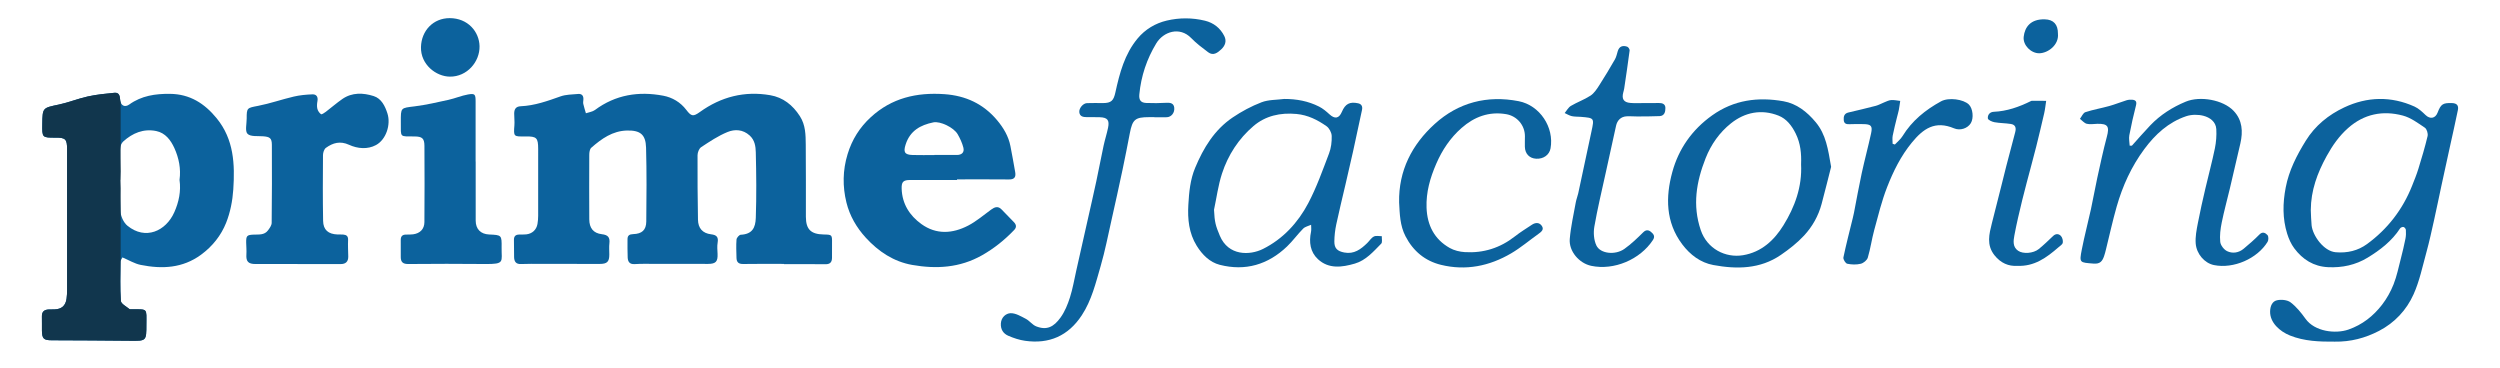 <?xml version="1.0" encoding="utf-8"?>
<!-- Generator: Adobe Illustrator 16.0.0, SVG Export Plug-In . SVG Version: 6.00 Build 0)  -->
<!DOCTYPE svg PUBLIC "-//W3C//DTD SVG 1.1//EN" "http://www.w3.org/Graphics/SVG/1.1/DTD/svg11.dtd">
<svg version="1.1" xmlns="http://www.w3.org/2000/svg" xmlns:xlink="http://www.w3.org/1999/xlink" x="0px" y="0px" width="556px"
	 height="81.89px" viewBox="0 0 556 81.89" enable-background="new 0 0 556 81.89" xml:space="preserve">
<g id="Logo_Colorida">
	<g>
		<path fill="#0C629D" d="M457.688,7.513c0.24,2.48-2.207,4.294-4.133,4.333c-1.844,0.038-3.697-1.797-3.486-3.667
			c0.24-2.15,1.527-3.958,4.688-3.88C456.699,4.347,457.707,5.422,457.688,7.513z"/>
		<g>
			<path fill="#0C629D" d="M174.361,58.693c-3.027,0-6.057-0.035-9.083,0.02c-1.034,0.02-1.46-0.42-1.481-1.366
				c-0.031-1.359-0.104-2.726,0.003-4.076c0.03-0.394,0.601-1.048,0.947-1.064c2.562-0.124,3.268-1.559,3.343-3.75
				c0.166-4.864,0.117-9.741-0.003-14.609c-0.032-1.288-0.216-2.673-1.358-3.711c-1.516-1.377-3.319-1.431-4.928-0.775
				c-2.07,0.844-3.978,2.126-5.86,3.366c-0.469,0.309-0.803,1.174-0.807,1.787c-0.025,4.781,0.019,9.563,0.096,14.345
				c0.031,1.896,1.031,3.03,2.914,3.25c1.237,0.145,1.671,0.614,1.457,1.863c-0.139,0.809-0.046,1.663-0.013,2.495
				c0.068,1.696-0.378,2.218-2.101,2.225c-3.949,0.016-7.898-0.009-11.848-0.009c-1.492,0-2.988-0.046-4.475,0.054
				c-1.139,0.076-1.524-0.532-1.568-1.461c-0.065-1.356-0.032-2.717-0.037-4.075c-0.002-0.838,0.436-1.105,1.252-1.132
				c1.945-0.062,2.9-0.89,2.922-2.8c0.059-5.479,0.102-10.96-0.048-16.436c-0.08-2.935-1.313-3.867-4.218-3.804
				c-3.232,0.07-5.674,1.826-7.963,3.827c-0.35,0.304-0.447,1.036-0.45,1.571c-0.028,4.783-0.021,9.566,0.001,14.349
				c0.008,1.936,0.902,3.097,2.803,3.313c1.36,0.155,1.826,0.704,1.674,2.019c-0.096,0.823-0.021,1.666-0.021,2.5
				c0.002,1.607-0.484,2.09-2.139,2.089c-4.345-0.001-8.688-0.013-13.033-0.015c-1.491,0-2.985-0.027-4.476,0.038
				c-1.117,0.049-1.498-0.557-1.527-1.512c-0.037-1.269,0.007-2.539-0.035-3.808c-0.027-0.84,0.344-1.222,1.156-1.236
				c0.525-0.01,1.056,0.013,1.578-0.042c1.322-0.139,2.268-1.003,2.5-2.31c0.107-0.602,0.151-1.221,0.153-1.832
				c0.011-4.958,0.013-9.917,0.002-14.876c-0.005-2.465-0.338-2.792-2.831-2.763c-2.608,0.032-2.66,0.092-2.455-2.464
				c0.07-0.87-0.052-1.752-0.047-2.629c0.004-0.95,0.355-1.573,1.451-1.621c3.098-0.135,5.967-1.168,8.855-2.194
				c1.207-0.429,2.58-0.415,3.883-0.537c0.898-0.083,1.273,0.425,1.195,1.303c-0.027,0.306-0.082,0.628-0.016,0.918
				c0.158,0.697,0.382,1.38,0.58,2.069c0.677-0.235,1.464-0.322,2.014-0.73c4.583-3.404,9.727-4.208,15.184-3.175
				c2.01,0.38,3.821,1.434,5.124,3.147c1.118,1.47,1.538,1.547,3.033,0.472c4.703-3.382,9.932-4.714,15.633-3.731
				c2.851,0.492,5,2.175,6.602,4.666c1.279,1.99,1.28,4.152,1.305,6.32c0.061,5.353,0.013,10.707,0.029,16.061
				c0.01,2.789,1.111,3.87,3.928,3.929c1.906,0.04,1.907,0.047,1.887,1.929c-0.011,1.098,0.014,2.194-0.005,3.291
				c-0.017,0.94-0.429,1.413-1.464,1.397c-3.071-0.045-6.144-0.017-9.215-0.017C174.361,58.728,174.361,58.711,174.361,58.693z"/>
			<path fill="#0C629D" d="M27.222,57.246c-0.202,0.426-0.408,0.658-0.409,0.892c-0.023,2.935-0.129,5.876,0.072,8.796
				c0.045,0.639,1.199,1.216,1.877,1.781c0.137,0.114,0.426,0.056,0.645,0.059c3.504,0.037,3.16-0.266,3.154,3.377
				c-0.005,3.715-0.008,3.679-3.681,3.637c-5.792-0.067-11.585-0.088-17.378-0.112c-1.777-0.008-2.149-0.344-2.176-2.144
				c-0.015-1.053,0.02-2.107-0.008-3.16c-0.028-1.068,0.541-1.507,1.526-1.544c0.438-0.017,0.878,0,1.317-0.018
				c1.555-0.063,2.423-0.825,2.641-2.375c0.091-0.648,0.117-1.312,0.117-1.968c0.005-10.446,0.002-20.893-0.002-31.338
				c-0.001-2.167-0.365-2.528-2.509-2.518c-3.052,0.014-3.052,0.014-3.005-3.035c0.055-3.639,0.07-3.56,3.686-4.323
				c2.176-0.459,4.266-1.325,6.439-1.801c1.95-0.428,3.957-0.628,5.948-0.818c0.966-0.092,1.19,0.657,1.238,1.498
				c0.075,1.306,0.998,1.849,2.025,1.112c2.734-1.962,5.819-2.407,9.07-2.371c4.413,0.048,7.681,2.124,10.396,5.458
				c3.827,4.7,4.046,10.226,3.675,15.824c-0.166,2.495-0.666,5.075-1.59,7.388c-1.128,2.827-3.037,5.242-5.579,7.107
				c-4.114,3.018-8.688,3.21-13.415,2.267C29.928,58.643,28.661,57.852,27.222,57.246z M39.926,40.015
				c0.338-2.474-0.133-4.835-1.133-7.055c-0.807-1.788-2.02-3.403-4.051-3.817c-2.811-0.574-5.269,0.446-7.342,2.332
				c-0.398,0.361-0.678,1.062-0.684,1.61c-0.047,4.606-0.119,9.217,0.061,13.818c0.044,1.137,0.694,2.589,1.559,3.295
				c4.002,3.276,8.563,1.219,10.44-3.017C39.779,44.919,40.284,42.513,39.926,40.015z"/>
			<path fill="#0C629D" d="M212.84,40.028c-3.466,0-6.932-0.008-10.397,0.003c-1.56,0.005-1.967,0.401-1.914,1.959
				c0.113,3.354,1.761,5.942,4.381,7.836c3.326,2.402,6.941,2.143,10.405,0.349c1.831-0.948,3.435-2.34,5.119-3.562
				c0.792-0.574,1.53-0.85,2.321-0.026c0.91,0.947,1.836,1.88,2.746,2.827c0.529,0.551,0.63,1.129,0.058,1.727
				c-2.12,2.217-4.452,4.1-7.159,5.633c-4.943,2.798-10.177,3.086-15.521,2.147c-4.109-0.721-7.504-2.969-10.326-6.054
				c-2.071-2.264-3.582-4.884-4.306-7.827c-0.878-3.567-0.84-7.162,0.259-10.761c0.988-3.24,2.682-5.934,5.152-8.207
				c4.657-4.288,10.208-5.555,16.37-5.13c4.755,0.329,8.679,2.162,11.733,5.8c1.41,1.681,2.527,3.551,2.958,5.746
				c0.378,1.926,0.723,3.858,1.061,5.792c0.185,1.055-0.134,1.645-1.364,1.631c-3.857-0.043-7.717-0.016-11.575-0.016
				C212.84,39.94,212.84,39.984,212.84,40.028z M207.818,34.482c0-0.006,0-0.012,0-0.018c1.663,0,3.326,0,4.989,0
				c1.117,0,1.716-0.597,1.442-1.653c-0.266-1.027-0.729-2.03-1.261-2.954c-0.873-1.517-3.892-2.953-5.403-2.644
				c-2.889,0.59-5.195,1.868-6.174,4.931c-0.531,1.664-0.252,2.272,1.549,2.327C204.579,34.521,206.199,34.482,207.818,34.482z"/>
			<path fill="#0C629D" d="M519.244,75.981c-3.379,0.029-6.768-0.085-9.951-1.364c-2.275-0.914-4.469-2.867-4.422-5.345
				c0.021-1.19,0.471-2.257,1.531-2.492c0.951-0.211,2.293-0.088,3.023,0.466c1.291,0.978,2.363,2.312,3.318,3.646
				c2.051,2.869,6.674,3.406,9.553,2.403c3.1-1.081,5.525-3.005,7.473-5.521c1.055-1.362,1.924-2.935,2.561-4.538
				c0.721-1.817,1.109-3.77,1.604-5.673c0.383-1.479,0.736-2.969,1.037-4.467c0.129-0.637,0.137-1.311,0.096-1.96
				c-0.014-0.24-0.291-0.593-0.514-0.653c-0.219-0.06-0.639,0.107-0.77,0.307c-1.834,2.818-4.43,4.816-7.232,6.52
				c-2.668,1.623-5.645,2.264-8.791,2.111c-3.211-0.155-5.65-1.704-7.506-4.185c-0.715-0.953-1.23-2.117-1.588-3.263
				c-1.053-3.377-0.994-6.789-0.326-10.268c0.732-3.819,2.451-7.147,4.457-10.395c2.088-3.38,5.086-5.789,8.57-7.425
				c5.098-2.395,10.402-2.539,15.617-0.185c0.922,0.417,1.721,1.176,2.467,1.892c0.994,0.954,2.164,0.767,2.664-0.528
				c0.75-1.945,1.199-2.188,3.174-2.142c1.145,0.027,1.545,0.564,1.342,1.565c-0.539,2.655-1.146,5.297-1.725,7.944
				c-0.643,2.947-1.291,5.892-1.928,8.84c-0.553,2.563-1.07,5.134-1.643,7.692c-0.535,2.388-1.053,4.781-1.699,7.139
				c-0.865,3.147-1.533,6.404-2.859,9.356c-1.57,3.494-4.18,6.311-7.674,8.129C526.021,75.19,522.748,76.045,519.244,75.981z
				 M513.92,46.715c0.057,1.138,0.062,2.281,0.182,3.412c0.24,2.269,2.678,5.738,5.346,5.971c2.586,0.225,4.947-0.34,6.965-1.809
				c4.572-3.334,7.932-7.678,10.031-12.958c0.496-1.252,1.01-2.503,1.406-3.789c0.74-2.406,1.467-4.821,2.045-7.27
				c0.133-0.563-0.162-1.568-0.602-1.866c-1.543-1.043-3.137-2.234-4.889-2.702c-4.471-1.194-8.645-0.37-12.205,2.791
				c-1.979,1.756-3.447,3.854-4.732,6.183C515.379,38.457,513.943,42.353,513.92,46.715z"/>
			<path fill="#0C629D" d="M66.175,58.717c-3.115,0-6.229-0.003-9.345,0.001c-1.624,0.003-2.132-0.562-2.031-2.129
				c0.057-0.869-0.033-1.748-0.049-2.623c-0.024-1.527,0.156-1.732,1.708-1.789c1.137-0.041,2.347,0.124,3.139-0.938
				c0.369-0.495,0.817-1.105,0.823-1.669c0.067-5.791,0.074-11.583,0.043-17.374c-0.008-1.471-0.447-1.77-1.944-1.884
				c-1.199-0.092-2.795,0.122-3.466-0.549c-0.599-0.597-0.186-2.222-0.189-3.394c-0.01-2.428,0.113-2.356,2.532-2.826
				c2.682-0.521,5.284-1.441,7.948-2.065c1.344-0.314,2.746-0.441,4.127-0.494c0.895-0.034,1.305,0.542,1.131,1.502
				c-0.102,0.553-0.152,1.161-0.023,1.696c0.109,0.457,0.436,0.946,0.812,1.213c0.154,0.11,0.732-0.27,1.053-0.513
				c1.248-0.944,2.425-1.989,3.713-2.875c2.17-1.491,4.623-1.375,6.947-0.639c1.719,0.543,2.539,2.229,3.062,3.869
				c0.791,2.479-0.29,5.804-2.545,7.024c-1.871,1.012-4.096,0.814-5.994-0.058c-1.979-0.908-3.594-0.437-5.146,0.681
				c-0.406,0.292-0.646,1.066-0.65,1.621c-0.039,4.869-0.061,9.74,0.027,14.608c0.037,2.028,1.146,2.953,3.2,3.036
				c0.438,0.018,0.88-0.02,1.315,0.023c0.705,0.068,1.078,0.383,1.039,1.198c-0.057,1.223,0.018,2.451,0.039,3.678
				c0.02,1.118-0.555,1.685-1.669,1.682c-3.202-0.007-6.405-0.002-9.607-0.002C66.175,58.726,66.175,58.721,66.175,58.717z"/>
			<path fill="#0C629D" d="M285.61,22.008c2.733-0.011,5.336,0.475,7.758,1.701c0.84,0.425,1.597,1.063,2.296,1.708
				c1.202,1.108,2.129,0.955,2.772-0.553c0.752-1.765,1.732-2.288,3.586-1.897c0.818,0.173,1.045,0.739,0.887,1.483
				c-0.652,3.077-1.309,6.154-1.988,9.225c-0.549,2.478-1.129,4.949-1.703,7.421c-0.682,2.941-1.411,5.871-2.036,8.824
				c-0.261,1.234-0.409,2.514-0.423,3.775c-0.017,1.538,0.665,2.166,2.199,2.464c2.176,0.423,3.689-0.715,5.107-2.099
				c0.5-0.487,0.895-1.155,1.482-1.456c0.475-0.245,1.17-0.064,1.766-0.072c-0.029,0.563,0.168,1.354-0.129,1.654
				c-1.738,1.758-3.412,3.726-5.875,4.44c-2.82,0.82-5.794,1.25-8.204-0.988c-1.722-1.6-2.017-3.788-1.537-6.078
				c0.105-0.502,0.021-1.043,0.023-1.566c-0.599,0.275-1.335,0.415-1.77,0.854c-1.255,1.263-2.301,2.738-3.585,3.967
				c-4.232,4.05-9.277,5.539-14.966,4.081c-2.229-0.572-3.898-2.256-5.129-4.242c-1.737-2.805-2.037-5.926-1.854-9.115
				c0.161-2.797,0.41-5.572,1.516-8.223c1.851-4.433,4.285-8.439,8.319-11.176c2.001-1.357,4.19-2.529,6.444-3.394
				C282.115,22.152,283.919,22.23,285.61,22.008z M269.997,46.651c0.132,2.756,0.351,3.535,1.294,5.779
				c1.9,4.519,6.67,4.396,9.596,2.936c4.445-2.219,7.779-5.834,10.067-10.175c1.859-3.527,3.204-7.336,4.63-11.076
				c0.459-1.203,0.626-2.589,0.586-3.881c-0.023-0.75-0.541-1.742-1.154-2.17c-1.997-1.396-4.126-2.482-6.683-2.72
				c-3.586-0.334-6.88,0.403-9.559,2.687c-3.3,2.814-5.659,6.45-7.005,10.58C270.923,41.208,270.57,43.966,269.997,46.651z"/>
			<path fill="#0C629D" d="M105.79,35.919c0,4.387-0.01,8.772,0.004,13.159c0.007,1.881,1.11,2.989,2.988,3.072
				c2.789,0.123,2.812,0.123,2.776,2.916c-0.04,3.152,0.792,3.701-3.683,3.649c-5.701-0.065-11.403-0.042-17.104,0.001
				c-1.135,0.009-1.636-0.423-1.641-1.51c-0.004-1.271,0.016-2.544-0.004-3.815c-0.014-0.822,0.354-1.22,1.176-1.222
				c0.526-0.002,1.059,0.012,1.576-0.058c1.542-0.205,2.5-1.168,2.511-2.711c0.038-5.658,0.046-11.316,0.005-16.974
				c-0.012-1.659-0.515-2.063-2.186-2.079c-3.391-0.033-3.052,0.339-3.062-3.138c-0.01-3.375-0.07-3.158,3.145-3.568
				c2.502-0.319,4.977-0.89,7.443-1.435c1.469-0.324,2.879-0.934,4.355-1.197c1.52-0.271,1.684-0.033,1.686,1.487
				c0.004,4.474,0.001,8.948,0.001,13.421C105.782,35.919,105.786,35.919,105.79,35.919z"/>
			<path fill="#0C629D" d="M474.141,32.391c1.363-1.512,2.688-3.06,4.096-4.528c2.23-2.325,4.896-4.021,7.869-5.253
				c3.195-1.327,8.307-0.418,10.646,2.04c1.969,2.066,2.107,4.61,1.506,7.248c-0.758,3.33-1.539,6.654-2.326,9.977
				c-0.604,2.545-1.305,5.069-1.822,7.631c-0.283,1.404-0.477,2.888-0.33,4.296c0.078,0.749,0.82,1.713,1.52,2.052
				c1.221,0.592,2.6,0.38,3.701-0.545c1.201-1.008,2.398-2.035,3.494-3.155c0.734-0.75,1.371-0.319,1.789,0.127
				c0.262,0.28,0.26,1.122,0.027,1.501c-2.281,3.738-7.564,6.057-11.924,5.172c-2.105-0.427-3.875-2.48-4.062-4.782
				c-0.121-1.491,0.191-3.043,0.475-4.537c0.488-2.578,1.08-5.139,1.672-7.696c0.691-2.978,1.496-5.931,2.113-8.923
				c0.287-1.4,0.402-2.876,0.32-4.302c-0.096-1.662-1.453-2.589-2.828-2.954c-1.211-0.321-2.697-0.312-3.881,0.089
				c-3.93,1.33-6.873,4.03-9.314,7.327c-2.865,3.869-4.822,8.178-6.135,12.774c-0.898,3.144-1.592,6.346-2.381,9.52
				c-0.127,0.511-0.254,1.023-0.428,1.519c-0.387,1.101-0.871,1.756-2.354,1.635c-3.086-0.252-3.176-0.126-2.586-3.153
				c0.584-2.997,1.375-5.953,2.025-8.938c0.504-2.305,0.898-4.633,1.404-6.937c0.674-3.072,1.328-6.152,2.139-9.19
				c0.609-2.288,0.238-2.911-2.113-2.87c-0.787,0.014-1.611,0.18-2.348-0.003c-0.566-0.141-1.021-0.721-1.527-1.105
				c0.398-0.512,0.701-1.313,1.213-1.482c1.732-0.572,3.551-0.876,5.312-1.367c1.291-0.36,2.539-0.875,3.822-1.273
				c0.408-0.127,0.871-0.164,1.299-0.126c0.734,0.065,1.041,0.393,0.826,1.239c-0.562,2.204-1.068,4.425-1.49,6.66
				c-0.139,0.74,0.043,1.54,0.078,2.312C473.807,32.389,473.975,32.39,474.141,32.391z"/>
			<path fill="#0C629D" d="M256.739,26.054c-0.396,0-0.79,0-1.185,0c-3.097,0.006-3.688,0.508-4.279,3.558
				c-0.523,2.704-1.043,5.408-1.615,8.102c-0.788,3.72-1.607,7.434-2.443,11.144c-0.778,3.451-1.451,6.935-2.436,10.328
				c-1.09,3.754-1.998,7.604-4.202,10.949c-3.009,4.568-7.241,6.418-12.601,5.659c-1.275-0.181-2.548-0.604-3.734-1.118
				c-1.107-0.479-1.729-1.403-1.652-2.736c0.08-1.416,1.165-2.248,2.145-2.284c1.123-0.041,2.325,0.687,3.404,1.25
				c0.835,0.436,1.452,1.337,2.308,1.675c2.392,0.943,3.921,0.1,5.405-1.946c0.951-1.313,1.598-2.913,2.098-4.475
				c0.624-1.95,0.961-3.993,1.414-5.998c0.819-3.619,1.633-7.24,2.445-10.861c0.671-2.983,1.358-5.962,2-8.95
				c0.568-2.653,1.064-5.321,1.633-7.974c0.285-1.326,0.713-2.623,0.986-3.951c0.353-1.712-0.119-2.292-1.831-2.355
				c-0.964-0.037-1.931-0.006-2.896-0.019c-0.781-0.01-1.551-0.115-1.665-1.089c-0.101-0.872,0.825-1.989,1.69-2.026
				c1.182-0.051,2.369-0.012,3.553-0.013c1.889-0.001,2.385-0.554,2.787-2.389c0.937-4.275,2.045-8.512,4.936-11.981
				c1.705-2.045,3.953-3.381,6.486-3.978c2.789-0.656,5.676-0.66,8.49,0.028c1.914,0.468,3.396,1.615,4.299,3.399
				c0.578,1.145,0.189,2.168-0.675,2.972c-0.812,0.755-1.765,1.503-2.908,0.645c-1.309-0.983-2.636-1.979-3.769-3.15
				c-2.57-2.652-6.195-1.422-7.77,1.17c-2.119,3.49-3.379,7.277-3.77,11.349c-0.119,1.243,0.31,1.865,1.545,1.911
				c1.488,0.056,2.985,0.052,4.473-0.037c0.912-0.055,1.641,0.104,1.749,1.091c0.124,1.144-0.661,2.08-1.652,2.117
				c-0.921,0.034-1.843,0.007-2.765,0.007C256.738,26.07,256.739,26.062,256.739,26.054z"/>
			<path fill="#0C629D" d="M407.24,37.104c-0.604,2.369-1.33,5.321-2.115,8.257c-0.711,2.66-2.059,5.043-3.898,7.026
				c-1.514,1.631-3.318,3.043-5.162,4.308c-4.604,3.16-9.797,3.212-15.01,2.249c-2.863-0.528-5.178-2.279-6.936-4.622
				c-3.699-4.927-3.701-10.538-2.199-16.048c1.398-5.13,4.367-9.409,8.859-12.611c4.873-3.475,10.232-4.133,15.844-3.148
				c2.918,0.512,5.254,2.327,7.207,4.678C406.094,29.919,406.559,33.152,407.24,37.104z M400.561,36.551
				c0.092-2.33-0.098-4.621-1.197-6.849c-0.881-1.788-2.062-3.29-3.811-3.982c-3.797-1.505-7.492-0.761-10.605,1.726
				c-2.531,2.021-4.406,4.67-5.625,7.761c-2.061,5.227-2.953,10.443-1.074,15.974c1.406,4.142,5.475,6.224,9.387,5.581
				c4.137-0.68,6.961-3.361,8.992-6.638C399.148,46.06,400.814,41.564,400.561,36.551z"/>
			<path fill="#0C629D" d="M311.164,45.034c-0.141-7.09,2.859-12.877,7.92-17.47c5.248-4.764,11.648-6.424,18.658-5.063
				c4.727,0.918,7.939,5.82,7.1,10.488c-0.262,1.455-1.568,2.398-3.197,2.309c-1.498-0.082-2.471-1.09-2.516-2.647
				c-0.023-0.789,0.016-1.579,0.014-2.369c-0.01-2.432-1.758-4.487-4.178-4.894c-3.82-0.644-7.094,0.589-9.918,3.075
				c-2.494,2.195-4.297,4.882-5.629,7.959c-1.361,3.144-2.279,6.329-2.154,9.766c0.141,3.889,1.713,7.021,5.162,8.963
				c0.986,0.556,2.221,0.85,3.361,0.919c4.127,0.253,7.842-0.924,11.121-3.495c1.197-0.939,2.504-1.741,3.773-2.585
				c0.795-0.529,1.66-0.57,2.217,0.245c0.562,0.822-0.121,1.334-0.756,1.788c-2.018,1.44-3.926,3.064-6.053,4.315
				c-4.844,2.848-10.109,3.915-15.619,2.562c-3.518-0.863-6.17-3.027-7.889-6.355C311.34,50.138,311.305,47.594,311.164,45.034z"/>
			<path fill="#0C629D" d="M366.006,22.915c0.965,0,1.932,0.021,2.896-0.006c0.807-0.023,1.475,0.228,1.482,1.098
				c0.008,0.836-0.184,1.764-1.295,1.816c-1.66,0.077-3.322,0.066-4.984,0.077c-0.789,0.005-1.58-0.077-2.365-0.031
				c-1.252,0.073-2.07,0.895-2.33,2.105c-0.752,3.508-1.543,7.008-2.309,10.513c-0.865,3.972-1.828,7.928-2.521,11.93
				c-0.232,1.347-0.115,2.981,0.461,4.189c0.879,1.839,4.207,2.181,6.223,0.748c1.512-1.073,2.869-2.383,4.191-3.69
				c0.646-0.64,1.219-0.513,1.725-0.088c0.51,0.426,0.996,0.938,0.439,1.791c-2.854,4.362-8.668,6.827-13.734,5.754
				c-2.676-0.566-4.998-3.234-4.77-5.975c0.227-2.732,0.855-5.434,1.34-8.143c0.123-0.687,0.4-1.345,0.549-2.028
				c0.984-4.57,1.941-9.146,2.932-13.715c0.654-3.028,0.67-3.027-2.408-3.277c-0.656-0.053-1.33-0.01-1.963-0.154
				c-0.551-0.125-1.055-0.451-1.58-0.689c0.455-0.541,0.811-1.25,1.383-1.591c1.412-0.837,2.998-1.389,4.365-2.284
				c0.795-0.521,1.385-1.431,1.92-2.261c1.225-1.902,2.387-3.847,3.514-5.809c0.318-0.557,0.438-1.231,0.635-1.856
				c0.344-1.087,1.145-1.273,2.082-0.959c0.258,0.086,0.58,0.575,0.547,0.837c-0.363,2.82-0.789,5.632-1.205,8.445
				c-0.045,0.302-0.133,0.599-0.211,0.896c-0.381,1.444,0.082,2.208,1.572,2.336C363.719,22.993,364.865,22.914,366.006,22.915z"/>
			<path fill="#0C629D" d="M421.42,32.142c0.572-0.617,1.268-1.16,1.699-1.864c2.1-3.428,5.104-5.849,8.561-7.738
				c1.717-0.939,5-0.461,6.191,0.701c0.896,0.873,1.123,3.029,0.438,4.152c-0.709,1.162-2.359,1.724-3.717,1.152
				c-4.236-1.783-6.85,0.057-9.4,3.17c-2.445,2.983-4.129,6.396-5.504,9.924c-1.201,3.078-1.986,6.323-2.857,9.522
				c-0.551,2.024-0.832,4.124-1.43,6.132c-0.172,0.58-0.957,1.222-1.572,1.37c-0.953,0.23-2.033,0.199-2.998-0.006
				c-0.387-0.082-0.943-0.99-0.857-1.404c0.617-2.95,1.381-5.87,2.096-8.8c0.092-0.381,0.184-0.763,0.258-1.147
				c0.568-2.918,1.084-5.849,1.713-8.754c0.646-2.981,1.445-5.93,2.094-8.911c0.357-1.647-0.025-2.024-1.74-2.039
				c-1.01-0.008-2.021-0.039-3.029,0.018c-0.713,0.04-1.25-0.1-1.314-0.895c-0.064-0.787,0.08-1.483,1.033-1.705
				c2.039-0.476,4.078-0.958,6.104-1.487c0.621-0.163,1.195-0.504,1.799-0.741c0.525-0.206,1.055-0.495,1.6-0.537
				c0.666-0.052,1.348,0.115,2.023,0.188c-0.102,0.67-0.184,1.345-0.312,2.011c-0.109,0.557-0.283,1.1-0.414,1.652
				c-0.326,1.355-0.686,2.704-0.949,4.071c-0.111,0.579-0.018,1.198-0.018,1.798C421.082,32.031,421.25,32.086,421.42,32.142z"/>
			<path fill="#0C629D" d="M448.596,59.124c-1.855,0.117-3.625-0.585-5.031-2.365c-1.816-2.299-1.172-4.698-0.564-7.134
				c0.688-2.752,1.393-5.499,2.088-8.249c0.375-1.483,0.73-2.971,1.113-4.452c0.646-2.493,1.291-4.987,1.967-7.472
				c0.264-0.961,0.127-1.713-0.965-1.883c-1.201-0.188-2.436-0.173-3.631-0.388c-0.547-0.099-1.426-0.489-1.469-0.833
				c-0.092-0.735,0.375-1.444,1.307-1.484c2.936-0.128,5.631-1.081,8.23-2.367c0.078-0.039,0.166-0.081,0.25-0.081
				c1.059,0,2.119,0.007,3.18,0.012c-0.143,0.919-0.232,1.85-0.438,2.754c-0.561,2.47-1.162,4.931-1.768,7.391
				c-0.344,1.399-0.729,2.787-1.094,4.181c-0.676,2.573-1.389,5.138-2.018,7.723c-0.641,2.629-1.268,5.266-1.762,7.925
				c-0.217,1.172-0.391,2.519,0.832,3.363c1.117,0.774,3.402,0.596,4.602-0.378c1.115-0.904,2.148-1.913,3.189-2.905
				c0.607-0.578,1.277-0.505,1.74,0c0.322,0.35,0.494,1.027,0.408,1.498c-0.07,0.388-0.602,0.709-0.961,1.021
				C455.137,57.313,452.424,59.304,448.596,59.124z"/>
			<path fill="#0C629D" d="M100.055,17.044c-3.07-0.023-6.541-2.696-6.43-6.593c0.104-3.667,2.751-6.416,6.377-6.418
				c4.054-0.003,6.584,3.024,6.648,6.24C106.721,13.717,103.897,17.081,100.055,17.044z"/>
			<path fill="#11364D" d="M29.407,68.774c-0.219-0.003-0.508,0.056-0.645-0.059c-0.678-0.565-1.832-1.143-1.877-1.781
				c-0.201-2.92-0.096-5.861-0.072-8.796c0-0.038,0.014-0.077,0.023-0.116V47.411c-0.03-0.174,0.006-5.392,0.002-5.555
				c-0.107-4.795-0.032,0.855,0.015-3.751c0.002-0.2-0.085-5.44-0.017-5.658v-9.716c-0.061-0.178-0.107-0.372-0.12-0.6
				c-0.048-0.84-0.272-1.59-1.238-1.498c-1.991,0.189-3.998,0.391-5.948,0.818c-2.174,0.477-4.264,1.342-6.439,1.801
				c-3.615,0.764-3.631,0.685-3.686,4.324c-0.047,3.049-0.047,3.049,3.005,3.035c2.144-0.011,2.508,0.35,2.509,2.518
				c0.004,10.445,0.007,20.892,0.002,31.338c0,0.656-0.026,1.319-0.117,1.968c-0.218,1.55-1.086,2.312-2.641,2.375
				c-0.439,0.018-0.879,0.001-1.317,0.018c-0.985,0.037-1.555,0.476-1.526,1.544c0.027,1.053-0.007,2.107,0.008,3.16
				c0.026,1.8,0.398,2.136,2.176,2.144c5.793,0.024,11.586,0.045,17.378,0.112c3.673,0.042,3.676,0.078,3.681-3.637
				C32.567,68.508,32.911,68.811,29.407,68.774z"/>
		</g>
	</g>
</g>
<g id="Logo_Branca" display="none">
	<g display="inline">
		<path fill-rule="evenodd" clip-rule="evenodd" fill="#FFFFFF" d="M174.361,59.104c-3.027,0-6.057-0.035-9.083,0.02
			c-1.034,0.02-1.46-0.42-1.481-1.366c-0.031-1.359-0.104-2.726,0.003-4.076c0.03-0.394,0.601-1.048,0.947-1.064
			c2.562-0.124,3.268-1.559,3.343-3.75c0.166-4.864,0.117-9.741-0.003-14.609c-0.032-1.288-0.216-2.673-1.358-3.711
			c-1.516-1.377-3.319-1.431-4.928-0.775c-2.07,0.844-3.978,2.126-5.86,3.366c-0.469,0.309-0.803,1.174-0.807,1.787
			c-0.025,4.781,0.019,9.563,0.096,14.345c0.031,1.896,1.031,3.03,2.914,3.25c1.237,0.145,1.671,0.614,1.457,1.863
			c-0.139,0.809-0.046,1.663-0.013,2.495c0.068,1.696-0.378,2.218-2.101,2.225c-3.949,0.016-7.898-0.009-11.848-0.009
			c-1.492,0-2.988-0.046-4.475,0.054c-1.139,0.076-1.524-0.532-1.568-1.461c-0.065-1.356-0.032-2.717-0.037-4.075
			c-0.002-0.838,0.436-1.105,1.252-1.132c1.945-0.062,2.9-0.89,2.922-2.8c0.059-5.479,0.102-10.96-0.048-16.436
			c-0.08-2.935-1.313-3.867-4.218-3.804c-3.232,0.07-5.674,1.826-7.963,3.827c-0.35,0.304-0.447,1.036-0.45,1.571
			c-0.028,4.783-0.021,9.566,0.001,14.349c0.008,1.936,0.902,3.097,2.803,3.313c1.36,0.155,1.826,0.704,1.674,2.019
			c-0.096,0.823-0.021,1.666-0.021,2.5c0.002,1.607-0.484,2.09-2.139,2.089c-4.345-0.001-8.688-0.013-13.033-0.015
			c-1.491,0-2.985-0.027-4.476,0.038c-1.117,0.049-1.498-0.557-1.527-1.512c-0.037-1.269,0.007-2.539-0.035-3.808
			c-0.027-0.84,0.344-1.222,1.156-1.236c0.525-0.01,1.056,0.013,1.578-0.042c1.322-0.139,2.268-1.003,2.5-2.31
			c0.107-0.602,0.151-1.221,0.153-1.832c0.011-4.958,0.013-9.917,0.002-14.876c-0.005-2.465-0.338-2.792-2.831-2.763
			c-2.608,0.032-2.66,0.092-2.455-2.464c0.07-0.87-0.052-1.752-0.047-2.629c0.004-0.95,0.355-1.573,1.451-1.621
			c3.098-0.135,5.967-1.168,8.855-2.194c1.207-0.429,2.58-0.415,3.883-0.537c0.898-0.083,1.273,0.425,1.195,1.303
			c-0.027,0.306-0.082,0.628-0.016,0.918c0.158,0.697,0.382,1.38,0.58,2.069c0.677-0.235,1.464-0.322,2.014-0.73
			c4.583-3.404,9.727-4.208,15.184-3.175c2.01,0.38,3.821,1.434,5.124,3.147c1.118,1.47,1.538,1.547,3.033,0.472
			c4.703-3.382,9.932-4.714,15.633-3.731c2.851,0.492,5,2.175,6.602,4.666c1.279,1.99,1.28,4.152,1.305,6.32
			c0.061,5.353,0.013,10.707,0.029,16.061c0.01,2.789,1.111,3.87,3.928,3.929c1.906,0.04,1.907,0.047,1.887,1.929
			c-0.011,1.098,0.014,2.194-0.005,3.291c-0.017,0.94-0.429,1.413-1.464,1.397c-3.071-0.045-6.144-0.017-9.215-0.017
			C174.361,59.138,174.361,59.122,174.361,59.104z"/>
		<path fill-rule="evenodd" clip-rule="evenodd" fill="#FFFFFF" d="M27.222,57.657c-0.202,0.426-0.408,0.658-0.409,0.892
			c-0.023,2.935-0.129,5.876,0.072,8.796c0.045,0.639,1.199,1.216,1.877,1.781c0.137,0.114,0.426,0.056,0.645,0.059
			c3.504,0.037,3.16-0.266,3.154,3.377c-0.005,3.715-0.008,3.679-3.681,3.637c-5.792-0.067-11.585-0.088-17.378-0.112
			c-1.777-0.008-2.149-0.344-2.176-2.144c-0.015-1.053,0.02-2.107-0.008-3.16c-0.028-1.068,0.541-1.507,1.526-1.544
			c0.438-0.017,0.878,0,1.317-0.018c1.555-0.063,2.423-0.825,2.641-2.375c0.091-0.648,0.117-1.312,0.117-1.968
			c0.005-10.446,0.002-20.893-0.002-31.338c-0.001-2.167-0.365-2.528-2.509-2.518c-3.052,0.014-3.052,0.014-3.005-3.035
			c0.055-3.639,0.07-3.56,3.686-4.323c2.176-0.459,4.266-1.325,6.439-1.801c1.95-0.428,3.957-0.628,5.948-0.818
			c0.966-0.092,1.19,0.657,1.238,1.498c0.075,1.306,0.998,1.849,2.025,1.112c2.734-1.962,5.819-2.407,9.07-2.371
			c4.413,0.048,7.681,2.124,10.396,5.458c3.827,4.7,4.046,10.226,3.675,15.824c-0.166,2.495-0.666,5.075-1.59,7.388
			c-1.128,2.827-3.037,5.242-5.579,7.107c-4.114,3.018-8.688,3.21-13.415,2.267C29.928,59.053,28.661,58.262,27.222,57.657z
			 M39.926,40.426c0.338-2.474-0.133-4.835-1.133-7.055c-0.807-1.788-2.02-3.403-4.051-3.817c-2.811-0.574-5.269,0.446-7.342,2.332
			c-0.398,0.361-0.678,1.062-0.684,1.61c-0.047,4.606-0.119,9.217,0.061,13.818c0.044,1.137,0.694,2.589,1.559,3.295
			c4.002,3.276,8.563,1.219,10.44-3.017C39.779,45.33,40.284,42.923,39.926,40.426z"/>
		<path fill-rule="evenodd" clip-rule="evenodd" fill="#FFFFFF" d="M212.84,40.439c-3.466,0-6.932-0.008-10.397,0.003
			c-1.56,0.005-1.967,0.401-1.914,1.959c0.113,3.354,1.761,5.942,4.381,7.836c3.326,2.402,6.941,2.143,10.405,0.349
			c1.831-0.948,3.435-2.34,5.119-3.562c0.792-0.574,1.53-0.85,2.321-0.026c0.91,0.947,1.836,1.88,2.746,2.827
			c0.529,0.551,0.63,1.129,0.058,1.727c-2.12,2.217-4.452,4.1-7.159,5.633c-4.943,2.798-10.177,3.086-15.521,2.147
			c-4.109-0.721-7.504-2.969-10.326-6.054c-2.071-2.264-3.582-4.884-4.306-7.827c-0.878-3.567-0.84-7.162,0.259-10.761
			c0.988-3.24,2.682-5.934,5.152-8.207c4.657-4.288,10.208-5.555,16.37-5.13c4.755,0.329,8.679,2.162,11.733,5.8
			c1.41,1.681,2.527,3.551,2.958,5.746c0.378,1.926,0.723,3.858,1.061,5.792c0.185,1.055-0.134,1.645-1.364,1.631
			c-3.857-0.043-7.717-0.016-11.575-0.016C212.84,40.351,212.84,40.395,212.84,40.439z M207.818,34.893c0-0.006,0-0.012,0-0.018
			c1.663,0,3.326,0,4.989,0c1.117,0,1.716-0.597,1.442-1.653c-0.266-1.027-0.729-2.03-1.261-2.954
			c-0.873-1.517-3.892-2.953-5.403-2.644c-2.889,0.59-5.195,1.868-6.174,4.931c-0.531,1.664-0.252,2.272,1.549,2.327
			C204.579,34.931,206.199,34.893,207.818,34.893z"/>
		<path fill-rule="evenodd" clip-rule="evenodd" fill="#FFFFFF" d="M519.244,76.392c-3.379,0.029-6.768-0.085-9.951-1.364
			c-2.275-0.914-4.469-2.867-4.422-5.345c0.021-1.19,0.471-2.257,1.531-2.492c0.951-0.211,2.293-0.088,3.023,0.466
			c1.291,0.978,2.363,2.312,3.318,3.646c2.051,2.869,6.674,3.406,9.553,2.403c3.1-1.081,5.525-3.005,7.473-5.521
			c1.055-1.362,1.924-2.935,2.561-4.538c0.721-1.817,1.109-3.77,1.604-5.673c0.383-1.479,0.736-2.969,1.037-4.467
			c0.129-0.637,0.137-1.311,0.096-1.96c-0.014-0.24-0.291-0.593-0.514-0.653c-0.219-0.06-0.639,0.107-0.77,0.307
			c-1.834,2.818-4.43,4.816-7.232,6.52c-2.668,1.623-5.645,2.264-8.791,2.111c-3.211-0.155-5.65-1.704-7.506-4.185
			c-0.715-0.953-1.23-2.117-1.588-3.263c-1.053-3.377-0.994-6.789-0.326-10.268c0.732-3.819,2.451-7.147,4.457-10.395
			c2.088-3.38,5.086-5.789,8.57-7.425c5.098-2.395,10.402-2.539,15.617-0.185c0.922,0.417,1.721,1.176,2.467,1.892
			c0.994,0.954,2.164,0.767,2.664-0.528c0.75-1.945,1.199-2.188,3.174-2.142c1.145,0.027,1.545,0.564,1.342,1.565
			c-0.539,2.655-1.146,5.297-1.725,7.944c-0.643,2.947-1.291,5.892-1.928,8.84c-0.553,2.563-1.07,5.134-1.643,7.692
			c-0.535,2.388-1.053,4.781-1.699,7.139c-0.865,3.147-1.533,6.404-2.859,9.356c-1.57,3.494-4.18,6.311-7.674,8.129
			C526.021,75.601,522.748,76.456,519.244,76.392z M513.92,47.125c0.057,1.138,0.062,2.281,0.182,3.412
			c0.24,2.269,2.678,5.738,5.346,5.971c2.586,0.225,4.947-0.34,6.965-1.809c4.572-3.334,7.932-7.678,10.031-12.958
			c0.496-1.252,1.01-2.503,1.406-3.789c0.74-2.406,1.467-4.821,2.045-7.27c0.133-0.563-0.162-1.568-0.602-1.866
			c-1.543-1.043-3.137-2.234-4.889-2.702c-4.471-1.194-8.645-0.37-12.205,2.791c-1.979,1.756-3.447,3.854-4.732,6.183
			C515.379,38.868,513.943,42.763,513.92,47.125z"/>
		<path fill-rule="evenodd" clip-rule="evenodd" fill="#FFFFFF" d="M66.175,59.127c-3.115,0-6.229-0.003-9.345,0.001
			c-1.624,0.003-2.132-0.562-2.031-2.129c0.057-0.869-0.033-1.748-0.049-2.623c-0.024-1.527,0.156-1.732,1.708-1.789
			c1.137-0.041,2.347,0.124,3.139-0.938c0.369-0.495,0.817-1.105,0.823-1.669c0.067-5.791,0.074-11.583,0.043-17.374
			c-0.008-1.471-0.447-1.77-1.944-1.884c-1.199-0.092-2.795,0.122-3.466-0.549c-0.599-0.597-0.186-2.222-0.189-3.394
			c-0.01-2.428,0.113-2.356,2.532-2.826c2.682-0.521,5.284-1.441,7.948-2.065c1.344-0.314,2.746-0.441,4.127-0.494
			c0.895-0.034,1.305,0.542,1.131,1.502c-0.102,0.553-0.152,1.161-0.023,1.696c0.109,0.457,0.436,0.946,0.812,1.213
			c0.154,0.11,0.732-0.27,1.053-0.513c1.248-0.944,2.425-1.989,3.713-2.875c2.17-1.491,4.623-1.375,6.947-0.639
			c1.719,0.543,2.539,2.229,3.062,3.869c0.791,2.479-0.29,5.804-2.545,7.024c-1.871,1.012-4.096,0.814-5.994-0.058
			c-1.979-0.908-3.594-0.437-5.146,0.681c-0.406,0.292-0.646,1.066-0.65,1.621c-0.039,4.869-0.061,9.74,0.027,14.608
			c0.037,2.028,1.146,2.953,3.2,3.036c0.438,0.018,0.88-0.02,1.315,0.023c0.705,0.068,1.078,0.383,1.039,1.198
			c-0.057,1.223,0.018,2.451,0.039,3.678c0.02,1.118-0.555,1.685-1.669,1.682c-3.202-0.007-6.405-0.002-9.607-0.002
			C66.175,59.136,66.175,59.131,66.175,59.127z"/>
		<path fill-rule="evenodd" clip-rule="evenodd" fill="#FFFFFF" d="M285.61,22.418c2.733-0.011,5.336,0.475,7.758,1.701
			c0.84,0.425,1.597,1.063,2.296,1.708c1.202,1.108,2.129,0.955,2.772-0.553c0.752-1.765,1.732-2.288,3.586-1.897
			c0.818,0.173,1.045,0.739,0.887,1.483c-0.652,3.077-1.309,6.154-1.988,9.225c-0.549,2.478-1.129,4.949-1.703,7.421
			c-0.682,2.941-1.411,5.871-2.036,8.824c-0.261,1.234-0.409,2.514-0.423,3.775c-0.017,1.538,0.665,2.166,2.199,2.464
			c2.176,0.423,3.689-0.715,5.107-2.099c0.5-0.487,0.895-1.155,1.482-1.456c0.475-0.245,1.17-0.064,1.766-0.072
			c-0.029,0.563,0.168,1.354-0.129,1.654c-1.738,1.758-3.412,3.726-5.875,4.44c-2.82,0.82-5.794,1.25-8.204-0.988
			c-1.722-1.6-2.017-3.788-1.537-6.078c0.105-0.502,0.021-1.043,0.023-1.566c-0.599,0.275-1.335,0.415-1.77,0.854
			c-1.255,1.263-2.301,2.738-3.585,3.967c-4.232,4.05-9.277,5.539-14.966,4.081c-2.229-0.572-3.898-2.256-5.129-4.242
			c-1.737-2.805-2.037-5.926-1.854-9.115c0.161-2.797,0.41-5.572,1.516-8.223c1.851-4.433,4.285-8.439,8.319-11.176
			c2.001-1.357,4.19-2.529,6.444-3.394C282.115,22.563,283.919,22.641,285.61,22.418z M269.997,47.062
			c0.132,2.756,0.351,3.535,1.294,5.779c1.9,4.519,6.67,4.396,9.596,2.936c4.445-2.219,7.779-5.834,10.067-10.175
			c1.859-3.527,3.204-7.336,4.63-11.076c0.459-1.203,0.626-2.589,0.586-3.881c-0.023-0.75-0.541-1.742-1.154-2.17
			c-1.997-1.396-4.126-2.482-6.683-2.72c-3.586-0.334-6.88,0.403-9.559,2.687c-3.3,2.814-5.659,6.45-7.005,10.58
			C270.923,41.619,270.57,44.376,269.997,47.062z"/>
		<path fill-rule="evenodd" clip-rule="evenodd" fill="#FFFFFF" d="M105.79,36.33c0,4.387-0.01,8.772,0.004,13.159
			c0.007,1.881,1.11,2.989,2.988,3.072c2.789,0.123,2.812,0.123,2.776,2.916c-0.04,3.152,0.792,3.701-3.683,3.649
			c-5.701-0.065-11.403-0.042-17.104,0.001c-1.135,0.009-1.636-0.423-1.641-1.51c-0.004-1.271,0.016-2.544-0.004-3.815
			c-0.014-0.822,0.354-1.22,1.176-1.222c0.526-0.002,1.059,0.012,1.576-0.058c1.542-0.205,2.5-1.168,2.511-2.711
			c0.038-5.658,0.046-11.316,0.005-16.974c-0.012-1.659-0.515-2.063-2.186-2.079c-3.391-0.033-3.052,0.339-3.062-3.138
			c-0.01-3.375-0.07-3.158,3.145-3.568c2.502-0.319,4.977-0.89,7.443-1.435c1.469-0.324,2.879-0.934,4.355-1.197
			c1.52-0.271,1.684-0.033,1.686,1.487c0.004,4.474,0.001,8.948,0.001,13.421C105.782,36.33,105.786,36.33,105.79,36.33z"/>
		<path fill-rule="evenodd" clip-rule="evenodd" fill="#FFFFFF" d="M474.141,32.801c1.363-1.512,2.688-3.06,4.096-4.528
			c2.23-2.325,4.896-4.021,7.869-5.253c3.195-1.327,8.307-0.418,10.646,2.04c1.969,2.066,2.107,4.61,1.506,7.248
			c-0.758,3.33-1.539,6.654-2.326,9.977c-0.604,2.545-1.305,5.069-1.822,7.631c-0.283,1.404-0.477,2.888-0.33,4.296
			c0.078,0.749,0.82,1.713,1.52,2.052c1.221,0.592,2.6,0.38,3.701-0.545c1.201-1.008,2.398-2.035,3.494-3.155
			c0.734-0.75,1.371-0.319,1.789,0.127c0.262,0.28,0.26,1.122,0.027,1.501c-2.281,3.738-7.564,6.057-11.924,5.172
			c-2.105-0.427-3.875-2.48-4.062-4.782c-0.121-1.491,0.191-3.043,0.475-4.537c0.488-2.578,1.08-5.139,1.672-7.696
			c0.691-2.978,1.496-5.931,2.113-8.923c0.287-1.4,0.402-2.876,0.32-4.302c-0.096-1.662-1.453-2.589-2.828-2.954
			c-1.211-0.321-2.697-0.312-3.881,0.089c-3.93,1.33-6.873,4.03-9.314,7.327c-2.865,3.869-4.822,8.178-6.135,12.774
			c-0.898,3.144-1.592,6.346-2.381,9.52c-0.127,0.511-0.254,1.023-0.428,1.519c-0.387,1.101-0.871,1.756-2.354,1.635
			c-3.086-0.252-3.176-0.126-2.586-3.153c0.584-2.997,1.375-5.953,2.025-8.938c0.504-2.305,0.898-4.633,1.404-6.937
			c0.674-3.072,1.328-6.152,2.139-9.19c0.609-2.288,0.238-2.911-2.113-2.87c-0.787,0.014-1.611,0.18-2.348-0.003
			c-0.566-0.141-1.021-0.721-1.527-1.105c0.398-0.512,0.701-1.313,1.213-1.482c1.732-0.572,3.551-0.876,5.312-1.367
			c1.291-0.36,2.539-0.875,3.822-1.273c0.408-0.127,0.871-0.164,1.299-0.126c0.734,0.065,1.041,0.393,0.826,1.239
			c-0.562,2.204-1.068,4.425-1.49,6.66c-0.139,0.74,0.043,1.54,0.078,2.312C473.807,32.799,473.975,32.8,474.141,32.801z"/>
		<path fill-rule="evenodd" clip-rule="evenodd" fill="#FFFFFF" d="M256.739,26.464c-0.396,0-0.79,0-1.185,0
			c-3.097,0.006-3.688,0.508-4.279,3.558c-0.523,2.704-1.043,5.408-1.615,8.102c-0.788,3.72-1.607,7.434-2.443,11.144
			c-0.778,3.451-1.451,6.935-2.436,10.328c-1.09,3.754-1.998,7.604-4.202,10.949c-3.009,4.568-7.241,6.418-12.601,5.659
			c-1.275-0.181-2.548-0.604-3.734-1.118c-1.107-0.479-1.729-1.403-1.652-2.736c0.08-1.416,1.165-2.248,2.145-2.284
			c1.123-0.041,2.325,0.687,3.404,1.25c0.835,0.436,1.452,1.337,2.308,1.675c2.392,0.943,3.921,0.1,5.405-1.946
			c0.951-1.313,1.598-2.913,2.098-4.475c0.624-1.95,0.961-3.993,1.414-5.998c0.819-3.619,1.633-7.24,2.445-10.861
			c0.671-2.983,1.358-5.962,2-8.95c0.568-2.653,1.064-5.321,1.633-7.974c0.285-1.326,0.713-2.623,0.986-3.951
			c0.353-1.712-0.119-2.292-1.831-2.355c-0.964-0.037-1.931-0.006-2.896-0.019c-0.781-0.01-1.551-0.115-1.665-1.089
			c-0.101-0.872,0.825-1.989,1.69-2.026c1.182-0.051,2.369-0.012,3.553-0.013c1.889-0.001,2.385-0.554,2.787-2.389
			c0.937-4.275,2.045-8.512,4.936-11.981c1.705-2.045,3.953-3.381,6.486-3.978c2.789-0.656,5.676-0.66,8.49,0.028
			c1.914,0.468,3.396,1.615,4.299,3.399c0.578,1.145,0.189,2.168-0.675,2.972c-0.812,0.755-1.765,1.503-2.908,0.645
			c-1.309-0.983-2.636-1.979-3.769-3.15c-2.57-2.652-6.195-1.422-7.77,1.17c-2.119,3.49-3.379,7.277-3.77,11.349
			c-0.119,1.243,0.31,1.865,1.545,1.911c1.488,0.056,2.985,0.052,4.473-0.037c0.912-0.055,1.641,0.104,1.749,1.091
			c0.124,1.144-0.661,2.08-1.652,2.117c-0.921,0.034-1.843,0.007-2.765,0.007C256.738,26.48,256.739,26.472,256.739,26.464z"/>
		<path fill-rule="evenodd" clip-rule="evenodd" fill="#FFFFFF" d="M407.24,37.514c-0.604,2.369-1.33,5.321-2.115,8.257
			c-0.711,2.66-2.059,5.043-3.898,7.026c-1.514,1.631-3.318,3.043-5.162,4.308c-4.604,3.16-9.797,3.212-15.01,2.249
			c-2.863-0.528-5.178-2.279-6.936-4.622c-3.699-4.927-3.701-10.538-2.199-16.048c1.398-5.13,4.367-9.409,8.859-12.611
			c4.873-3.475,10.232-4.133,15.844-3.148c2.918,0.512,5.254,2.327,7.207,4.678C406.094,30.33,406.559,33.563,407.24,37.514z
			 M400.561,36.962c0.092-2.33-0.098-4.621-1.197-6.849c-0.881-1.788-2.062-3.29-3.811-3.982c-3.797-1.505-7.492-0.761-10.605,1.726
			c-2.531,2.021-4.406,4.67-5.625,7.761c-2.061,5.227-2.953,10.443-1.074,15.974c1.406,4.142,5.475,6.224,9.387,5.581
			c4.137-0.68,6.961-3.361,8.992-6.638C399.148,46.47,400.814,41.975,400.561,36.962z"/>
		<path fill-rule="evenodd" clip-rule="evenodd" fill="#FFFFFF" d="M311.164,45.445c-0.141-7.09,2.859-12.877,7.92-17.47
			c5.248-4.764,11.648-6.424,18.658-5.063c4.727,0.918,7.939,5.82,7.1,10.488c-0.262,1.455-1.568,2.398-3.197,2.309
			c-1.498-0.082-2.471-1.09-2.516-2.647c-0.023-0.789,0.016-1.579,0.014-2.369c-0.01-2.432-1.758-4.487-4.178-4.894
			c-3.82-0.644-7.094,0.589-9.918,3.075c-2.494,2.195-4.297,4.882-5.629,7.959c-1.361,3.144-2.279,6.329-2.154,9.766
			c0.141,3.889,1.713,7.021,5.162,8.963c0.986,0.556,2.221,0.85,3.361,0.919c4.127,0.253,7.842-0.924,11.121-3.495
			c1.197-0.939,2.504-1.741,3.773-2.585c0.795-0.529,1.66-0.57,2.217,0.245c0.562,0.822-0.121,1.334-0.756,1.788
			c-2.018,1.44-3.926,3.064-6.053,4.315c-4.844,2.848-10.109,3.915-15.619,2.562c-3.518-0.863-6.17-3.027-7.889-6.355
			C311.34,50.548,311.305,48.004,311.164,45.445z"/>
		<path fill-rule="evenodd" clip-rule="evenodd" fill="#FFFFFF" d="M366.006,23.325c0.965,0,1.932,0.021,2.896-0.006
			c0.807-0.023,1.475,0.228,1.482,1.098c0.008,0.836-0.184,1.764-1.295,1.816c-1.66,0.077-3.322,0.066-4.984,0.077
			c-0.789,0.005-1.58-0.077-2.365-0.031c-1.252,0.073-2.07,0.895-2.33,2.105c-0.752,3.508-1.543,7.008-2.309,10.513
			c-0.865,3.972-1.828,7.928-2.521,11.93c-0.232,1.347-0.115,2.981,0.461,4.189c0.879,1.839,4.207,2.181,6.223,0.748
			c1.512-1.073,2.869-2.383,4.191-3.69c0.646-0.64,1.219-0.513,1.725-0.088c0.51,0.426,0.996,0.938,0.439,1.791
			c-2.854,4.362-8.668,6.827-13.734,5.754c-2.676-0.566-4.998-3.234-4.77-5.975c0.227-2.732,0.855-5.434,1.34-8.143
			c0.123-0.687,0.4-1.345,0.549-2.028c0.984-4.57,1.941-9.146,2.932-13.715c0.654-3.028,0.67-3.027-2.408-3.277
			c-0.656-0.053-1.33-0.01-1.963-0.154c-0.551-0.125-1.055-0.451-1.58-0.689c0.455-0.541,0.811-1.25,1.383-1.591
			c1.412-0.837,2.998-1.389,4.365-2.284c0.795-0.521,1.385-1.431,1.92-2.261c1.225-1.902,2.387-3.847,3.514-5.809
			c0.318-0.557,0.438-1.231,0.635-1.856c0.344-1.087,1.145-1.273,2.082-0.959c0.258,0.086,0.58,0.575,0.547,0.837
			c-0.363,2.82-0.789,5.632-1.205,8.445c-0.045,0.302-0.133,0.599-0.211,0.896c-0.381,1.444,0.082,2.208,1.572,2.336
			C363.719,23.403,364.865,23.325,366.006,23.325z"/>
		<path fill-rule="evenodd" clip-rule="evenodd" fill="#FFFFFF" d="M421.42,32.553c0.572-0.617,1.268-1.16,1.699-1.864
			c2.1-3.428,5.104-5.849,8.561-7.738c1.717-0.939,5-0.461,6.191,0.701c0.896,0.873,1.123,3.029,0.438,4.152
			c-0.709,1.162-2.359,1.724-3.717,1.152c-4.236-1.783-6.85,0.057-9.4,3.17c-2.445,2.983-4.129,6.396-5.504,9.924
			c-1.201,3.078-1.986,6.323-2.857,9.522c-0.551,2.024-0.832,4.124-1.43,6.132c-0.172,0.58-0.957,1.222-1.572,1.37
			c-0.953,0.23-2.033,0.199-2.998-0.006c-0.387-0.082-0.943-0.99-0.857-1.404c0.617-2.95,1.381-5.87,2.096-8.8
			c0.092-0.381,0.184-0.763,0.258-1.147c0.568-2.918,1.084-5.849,1.713-8.754c0.646-2.981,1.445-5.93,2.094-8.911
			c0.357-1.647-0.025-2.024-1.74-2.039c-1.01-0.008-2.021-0.039-3.029,0.018c-0.713,0.04-1.25-0.1-1.314-0.895
			c-0.064-0.787,0.08-1.483,1.033-1.705c2.039-0.476,4.078-0.958,6.104-1.487c0.621-0.163,1.195-0.504,1.799-0.741
			c0.525-0.206,1.055-0.495,1.6-0.537c0.666-0.052,1.348,0.115,2.023,0.188c-0.102,0.67-0.184,1.345-0.312,2.011
			c-0.109,0.557-0.283,1.1-0.414,1.652c-0.326,1.355-0.686,2.704-0.949,4.071c-0.111,0.579-0.018,1.198-0.018,1.798
			C421.082,32.442,421.25,32.497,421.42,32.553z"/>
		<path fill-rule="evenodd" clip-rule="evenodd" fill="#FFFFFF" d="M448.596,59.535c-1.855,0.117-3.625-0.585-5.031-2.365
			c-1.816-2.299-1.172-4.698-0.564-7.134c0.688-2.752,1.393-5.499,2.088-8.249c0.375-1.483,0.73-2.971,1.113-4.452
			c0.646-2.493,1.291-4.987,1.967-7.472c0.264-0.961,0.127-1.713-0.965-1.883c-1.201-0.188-2.436-0.173-3.631-0.388
			c-0.547-0.099-1.426-0.489-1.469-0.833c-0.092-0.735,0.375-1.444,1.307-1.484c2.936-0.128,5.631-1.081,8.23-2.367
			c0.078-0.039,0.166-0.081,0.25-0.081c1.059,0,2.119,0.007,3.18,0.012c-0.143,0.919-0.232,1.85-0.438,2.754
			c-0.561,2.47-1.162,4.931-1.768,7.391c-0.344,1.399-0.729,2.787-1.094,4.181c-0.676,2.573-1.389,5.138-2.018,7.723
			c-0.641,2.629-1.268,5.266-1.762,7.925c-0.217,1.172-0.391,2.519,0.832,3.363c1.117,0.774,3.402,0.596,4.602-0.378
			c1.115-0.904,2.148-1.913,3.189-2.905c0.607-0.578,1.277-0.505,1.74,0c0.322,0.35,0.494,1.027,0.408,1.498
			c-0.07,0.388-0.602,0.709-0.961,1.021C455.137,57.724,452.424,59.714,448.596,59.535z"/>
		<path fill-rule="evenodd" clip-rule="evenodd" fill="#FFFFFF" d="M100.055,17.455c-3.07-0.023-6.541-2.696-6.43-6.593
			c0.104-3.667,2.751-6.416,6.377-6.418c4.054-0.003,6.584,3.024,6.648,6.24C106.721,14.127,103.897,17.492,100.055,17.455z"/>
		<path fill-rule="evenodd" clip-rule="evenodd" fill="#FFFFFF" d="M457.688,7.923c0.24,2.48-2.207,4.294-4.133,4.333
			c-1.844,0.038-3.697-1.797-3.486-3.667c0.24-2.15,1.527-3.958,4.688-3.88C456.699,4.757,457.707,5.833,457.688,7.923z"/>
	</g>
</g>
<g id="Logo_Preta" display="none">
	<g display="inline">
		<path fill-rule="evenodd" clip-rule="evenodd" d="M174.228,58.68c-3.027,0-6.057-0.035-9.083,0.02
			c-1.034,0.02-1.46-0.42-1.481-1.366c-0.031-1.359-0.104-2.726,0.003-4.076c0.03-0.394,0.601-1.048,0.947-1.064
			c2.562-0.124,3.268-1.559,3.343-3.75c0.166-4.864,0.117-9.741-0.003-14.609c-0.032-1.288-0.216-2.673-1.358-3.711
			c-1.516-1.377-3.319-1.431-4.928-0.775c-2.07,0.844-3.978,2.126-5.86,3.366c-0.469,0.309-0.803,1.174-0.807,1.787
			c-0.025,4.781,0.019,9.563,0.096,14.345c0.031,1.896,1.031,3.03,2.914,3.25c1.237,0.145,1.671,0.614,1.457,1.863
			c-0.139,0.809-0.046,1.663-0.013,2.495c0.068,1.696-0.378,2.218-2.101,2.225c-3.949,0.016-7.898-0.009-11.848-0.009
			c-1.492,0-2.988-0.046-4.475,0.054c-1.139,0.076-1.524-0.532-1.568-1.461c-0.065-1.356-0.032-2.717-0.037-4.075
			c-0.002-0.838,0.436-1.105,1.252-1.132c1.945-0.062,2.9-0.89,2.922-2.8c0.059-5.479,0.102-10.96-0.048-16.436
			c-0.08-2.935-1.313-3.867-4.218-3.804c-3.232,0.07-5.674,1.826-7.963,3.827c-0.35,0.304-0.447,1.036-0.45,1.571
			c-0.028,4.783-0.021,9.566,0.001,14.349c0.008,1.936,0.902,3.097,2.803,3.313c1.36,0.155,1.826,0.704,1.674,2.019
			c-0.096,0.823-0.021,1.666-0.021,2.5c0.002,1.607-0.484,2.09-2.139,2.089c-4.345-0.001-8.688-0.013-13.033-0.015
			c-1.491,0-2.985-0.027-4.476,0.038c-1.117,0.049-1.498-0.557-1.527-1.512c-0.037-1.269,0.007-2.539-0.035-3.808
			c-0.027-0.84,0.344-1.222,1.156-1.236c0.525-0.01,1.056,0.013,1.578-0.042c1.322-0.139,2.268-1.003,2.5-2.31
			c0.107-0.602,0.151-1.221,0.153-1.832c0.011-4.958,0.013-9.917,0.002-14.876c-0.005-2.465-0.338-2.792-2.831-2.763
			c-2.608,0.032-2.66,0.092-2.455-2.464c0.07-0.87-0.052-1.752-0.047-2.629c0.004-0.95,0.355-1.573,1.451-1.621
			c3.098-0.135,5.967-1.168,8.855-2.194c1.207-0.429,2.58-0.415,3.883-0.537c0.898-0.083,1.273,0.425,1.195,1.303
			c-0.027,0.306-0.082,0.628-0.016,0.918c0.158,0.697,0.382,1.38,0.58,2.069c0.677-0.235,1.464-0.322,2.014-0.73
			c4.583-3.404,9.727-4.208,15.184-3.175c2.01,0.38,3.821,1.434,5.124,3.147c1.118,1.47,1.538,1.547,3.033,0.472
			c4.703-3.382,9.932-4.714,15.633-3.731c2.851,0.492,5,2.175,6.602,4.666c1.279,1.99,1.28,4.152,1.305,6.32
			c0.061,5.353,0.013,10.707,0.029,16.061c0.01,2.789,1.111,3.87,3.928,3.929c1.906,0.04,1.907,0.047,1.887,1.929
			c-0.011,1.098,0.014,2.194-0.005,3.291c-0.017,0.94-0.429,1.413-1.464,1.397c-3.071-0.045-6.144-0.017-9.215-0.017
			C174.228,58.714,174.228,58.697,174.228,58.68z"/>
		<path fill-rule="evenodd" clip-rule="evenodd" d="M27.089,57.232c-0.202,0.426-0.408,0.658-0.409,0.892
			c-0.023,2.935-0.129,5.876,0.072,8.796c0.045,0.639,1.199,1.216,1.877,1.781c0.137,0.114,0.426,0.056,0.645,0.059
			c3.504,0.037,3.16-0.266,3.154,3.377c-0.005,3.715-0.008,3.679-3.681,3.637c-5.792-0.067-11.585-0.088-17.378-0.112
			c-1.777-0.008-2.149-0.344-2.176-2.144c-0.015-1.053,0.02-2.107-0.008-3.16c-0.028-1.068,0.541-1.507,1.526-1.544
			c0.438-0.017,0.878,0,1.317-0.018c1.555-0.063,2.423-0.825,2.641-2.375c0.091-0.648,0.117-1.312,0.117-1.968
			c0.005-10.446,0.002-20.893-0.002-31.338c-0.001-2.167-0.365-2.528-2.509-2.518c-3.052,0.014-3.052,0.014-3.005-3.035
			c0.055-3.639,0.07-3.56,3.686-4.323c2.176-0.459,4.266-1.325,6.439-1.801c1.95-0.428,3.957-0.628,5.948-0.818
			c0.966-0.092,1.19,0.657,1.238,1.498c0.075,1.306,0.998,1.849,2.025,1.112c2.734-1.962,5.819-2.407,9.07-2.371
			c4.413,0.048,7.681,2.124,10.396,5.458c3.827,4.7,4.046,10.226,3.675,15.824c-0.166,2.495-0.666,5.075-1.59,7.388
			c-1.128,2.827-3.037,5.242-5.579,7.107c-4.114,3.018-8.688,3.21-13.415,2.267C29.795,58.629,28.527,57.838,27.089,57.232z
			 M39.793,40.001c0.338-2.474-0.133-4.835-1.133-7.055c-0.807-1.788-2.02-3.403-4.051-3.817c-2.811-0.574-5.269,0.446-7.342,2.332
			c-0.398,0.361-0.678,1.062-0.684,1.61c-0.047,4.606-0.119,9.217,0.061,13.818c0.044,1.137,0.694,2.589,1.559,3.295
			c4.002,3.276,8.563,1.219,10.44-3.017C39.646,44.905,40.15,42.499,39.793,40.001z"/>
		<path fill-rule="evenodd" clip-rule="evenodd" d="M212.707,40.015c-3.466,0-6.932-0.008-10.397,0.003
			c-1.56,0.005-1.967,0.401-1.914,1.959c0.113,3.354,1.761,5.942,4.381,7.836c3.326,2.402,6.941,2.143,10.405,0.349
			c1.831-0.948,3.435-2.34,5.119-3.562c0.792-0.574,1.53-0.85,2.321-0.026c0.91,0.947,1.836,1.88,2.746,2.827
			c0.529,0.551,0.63,1.129,0.058,1.727c-2.12,2.217-4.452,4.1-7.159,5.633c-4.943,2.798-10.177,3.086-15.521,2.147
			c-4.109-0.721-7.504-2.969-10.326-6.054c-2.071-2.264-3.582-4.884-4.306-7.827c-0.878-3.567-0.84-7.162,0.259-10.761
			c0.988-3.24,2.682-5.934,5.152-8.207c4.657-4.288,10.208-5.555,16.37-5.13c4.755,0.329,8.679,2.162,11.733,5.8
			c1.41,1.681,2.527,3.551,2.958,5.746c0.378,1.926,0.723,3.858,1.061,5.792c0.185,1.055-0.134,1.645-1.364,1.631
			c-3.857-0.043-7.717-0.016-11.575-0.016C212.707,39.926,212.707,39.97,212.707,40.015z M207.685,34.469c0-0.006,0-0.012,0-0.018
			c1.663,0,3.326,0,4.989,0c1.117,0,1.716-0.597,1.442-1.653c-0.266-1.027-0.729-2.03-1.261-2.954
			c-0.873-1.517-3.892-2.953-5.403-2.644c-2.889,0.59-5.195,1.868-6.174,4.931c-0.531,1.664-0.252,2.272,1.549,2.327
			C204.445,34.507,206.065,34.469,207.685,34.469z"/>
		<path fill-rule="evenodd" clip-rule="evenodd" d="M519.11,75.968c-3.379,0.029-6.767-0.085-9.95-1.364
			c-2.275-0.914-4.47-2.867-4.423-5.345c0.022-1.19,0.471-2.257,1.532-2.492c0.95-0.211,2.293-0.088,3.023,0.466
			c1.29,0.978,2.363,2.312,3.317,3.646c2.051,2.869,6.675,3.406,9.553,2.403c3.101-1.081,5.526-3.005,7.474-5.521
			c1.055-1.362,1.924-2.935,2.56-4.538c0.722-1.817,1.11-3.77,1.604-5.673c0.383-1.479,0.737-2.969,1.038-4.467
			c0.128-0.637,0.137-1.311,0.096-1.96c-0.015-0.24-0.291-0.593-0.514-0.653c-0.219-0.06-0.64,0.107-0.77,0.307
			c-1.834,2.818-4.43,4.816-7.232,6.52c-2.669,1.623-5.645,2.264-8.792,2.111c-3.211-0.155-5.65-1.704-7.506-4.185
			c-0.714-0.953-1.23-2.117-1.588-3.263c-1.053-3.377-0.993-6.789-0.325-10.268c0.732-3.819,2.451-7.147,4.457-10.395
			c2.087-3.38,5.086-5.789,8.569-7.425c5.099-2.395,10.403-2.539,15.617-0.185c0.922,0.417,1.721,1.176,2.467,1.892
			c0.995,0.954,2.165,0.767,2.665-0.528c0.75-1.945,1.198-2.188,3.174-2.142c1.144,0.027,1.545,0.564,1.342,1.565
			c-0.54,2.655-1.146,5.297-1.725,7.944c-0.644,2.947-1.292,5.892-1.928,8.84c-0.553,2.563-1.071,5.134-1.644,7.692
			c-0.534,2.388-1.052,4.781-1.699,7.139c-0.864,3.147-1.532,6.404-2.858,9.356c-1.57,3.494-4.181,6.311-7.674,8.129
			C525.889,75.177,522.615,76.031,519.11,75.968z M513.787,46.701c0.057,1.138,0.062,2.281,0.182,3.412
			c0.24,2.269,2.678,5.738,5.345,5.971c2.587,0.225,4.948-0.34,6.965-1.809c4.572-3.334,7.933-7.678,10.031-12.958
			c0.497-1.252,1.01-2.503,1.406-3.789c0.741-2.406,1.468-4.821,2.046-7.27c0.133-0.563-0.163-1.568-0.603-1.866
			c-1.543-1.043-3.137-2.234-4.889-2.702c-4.47-1.194-8.645-0.37-12.205,2.791c-1.979,1.756-3.446,3.854-4.732,6.183
			C515.245,38.443,513.81,42.339,513.787,46.701z"/>
		<path fill-rule="evenodd" clip-rule="evenodd" d="M66.042,58.703c-3.115,0-6.229-0.003-9.345,0.001
			c-1.624,0.003-2.132-0.562-2.031-2.129c0.057-0.869-0.033-1.748-0.049-2.623c-0.024-1.527,0.156-1.732,1.708-1.789
			c1.137-0.041,2.347,0.124,3.139-0.938c0.369-0.495,0.817-1.105,0.823-1.669c0.067-5.791,0.074-11.583,0.043-17.374
			c-0.008-1.471-0.447-1.77-1.944-1.884c-1.199-0.092-2.795,0.122-3.466-0.549c-0.599-0.597-0.186-2.222-0.189-3.394
			c-0.01-2.428,0.113-2.356,2.532-2.826c2.682-0.521,5.284-1.441,7.948-2.065c1.344-0.314,2.746-0.441,4.127-0.494
			c0.895-0.034,1.305,0.542,1.131,1.502c-0.102,0.553-0.152,1.161-0.023,1.696c0.109,0.457,0.436,0.946,0.812,1.213
			c0.154,0.11,0.732-0.27,1.053-0.513c1.248-0.944,2.425-1.989,3.713-2.875c2.17-1.491,4.623-1.375,6.947-0.639
			c1.719,0.543,2.539,2.229,3.062,3.869c0.791,2.479-0.29,5.804-2.545,7.024c-1.871,1.012-4.096,0.814-5.994-0.058
			c-1.979-0.908-3.594-0.437-5.146,0.681c-0.406,0.292-0.646,1.066-0.65,1.621c-0.039,4.869-0.061,9.74,0.027,14.608
			c0.037,2.028,1.146,2.953,3.2,3.036c0.438,0.018,0.88-0.02,1.315,0.023c0.705,0.068,1.078,0.383,1.039,1.198
			c-0.057,1.223,0.018,2.451,0.039,3.678c0.02,1.118-0.555,1.685-1.669,1.682c-3.202-0.007-6.405-0.002-9.607-0.002
			C66.042,58.712,66.042,58.707,66.042,58.703z"/>
		<path fill-rule="evenodd" clip-rule="evenodd" d="M285.477,21.994c2.733-0.011,5.336,0.475,7.758,1.701
			c0.84,0.425,1.597,1.063,2.296,1.708c1.202,1.108,2.129,0.955,2.771-0.553c0.753-1.765,1.733-2.288,3.587-1.897
			c0.818,0.173,1.045,0.739,0.887,1.483c-0.653,3.077-1.309,6.154-1.989,9.225c-0.548,2.478-1.129,4.949-1.702,7.421
			c-0.682,2.941-1.411,5.871-2.036,8.824c-0.261,1.234-0.409,2.514-0.423,3.775c-0.017,1.538,0.665,2.166,2.199,2.464
			c2.176,0.423,3.689-0.715,5.107-2.099c0.499-0.487,0.894-1.155,1.481-1.456c0.476-0.245,1.17-0.064,1.767-0.072
			c-0.03,0.563,0.167,1.354-0.13,1.654c-1.738,1.758-3.412,3.726-5.874,4.44c-2.821,0.82-5.795,1.25-8.204-0.988
			c-1.722-1.6-2.017-3.788-1.537-6.078c0.105-0.502,0.021-1.043,0.023-1.566c-0.599,0.275-1.335,0.415-1.77,0.854
			c-1.255,1.263-2.301,2.738-3.585,3.967c-4.232,4.05-9.277,5.539-14.966,4.081c-2.229-0.572-3.898-2.256-5.129-4.242
			c-1.737-2.805-2.037-5.926-1.854-9.115c0.161-2.797,0.41-5.572,1.516-8.223c1.851-4.433,4.285-8.439,8.319-11.176
			c2.001-1.357,4.19-2.529,6.444-3.394C281.981,22.139,283.786,22.216,285.477,21.994z M269.863,46.638
			c0.132,2.756,0.351,3.535,1.294,5.779c1.9,4.519,6.67,4.396,9.596,2.936c4.445-2.219,7.779-5.834,10.067-10.175
			c1.859-3.527,3.204-7.336,4.63-11.076c0.459-1.203,0.626-2.589,0.586-3.881c-0.023-0.75-0.541-1.742-1.154-2.17
			c-1.997-1.396-4.126-2.482-6.683-2.72c-3.586-0.334-6.88,0.403-9.559,2.687c-3.3,2.814-5.659,6.45-7.005,10.58
			C270.79,41.194,270.437,43.952,269.863,46.638z"/>
		<path fill-rule="evenodd" clip-rule="evenodd" d="M105.656,35.905c0,4.387-0.01,8.772,0.004,13.159
			c0.007,1.881,1.11,2.989,2.988,3.072c2.789,0.123,2.812,0.123,2.776,2.916c-0.04,3.152,0.792,3.701-3.683,3.649
			c-5.701-0.065-11.403-0.042-17.104,0.001c-1.135,0.009-1.636-0.423-1.641-1.51c-0.004-1.271,0.016-2.544-0.004-3.815
			c-0.014-0.822,0.354-1.22,1.176-1.222c0.526-0.002,1.059,0.012,1.576-0.058c1.542-0.205,2.5-1.168,2.511-2.711
			c0.038-5.658,0.046-11.316,0.005-16.974c-0.012-1.659-0.515-2.063-2.186-2.079c-3.391-0.033-3.052,0.339-3.062-3.138
			c-0.01-3.375-0.07-3.158,3.145-3.568c2.502-0.319,4.977-0.89,7.443-1.435c1.469-0.324,2.879-0.934,4.355-1.197
			c1.52-0.271,1.684-0.033,1.686,1.487c0.004,4.474,0.001,8.948,0.001,13.421C105.648,35.905,105.652,35.905,105.656,35.905z"/>
		<path fill-rule="evenodd" clip-rule="evenodd" d="M474.008,32.377c1.362-1.512,2.687-3.06,4.095-4.528
			c2.23-2.325,4.897-4.021,7.869-5.253c3.196-1.327,8.307-0.418,10.647,2.04c1.969,2.066,2.106,4.61,1.506,7.248
			c-0.758,3.33-1.539,6.654-2.327,9.977c-0.604,2.545-1.304,5.069-1.821,7.631c-0.284,1.404-0.477,2.888-0.33,4.296
			c0.078,0.749,0.82,1.713,1.519,2.052c1.222,0.592,2.6,0.38,3.701-0.545c1.202-1.008,2.398-2.035,3.494-3.155
			c0.735-0.75,1.372-0.319,1.79,0.127c0.262,0.28,0.259,1.122,0.027,1.501c-2.281,3.738-7.565,6.057-11.924,5.172
			c-2.105-0.427-3.875-2.48-4.062-4.782c-0.122-1.491,0.191-3.043,0.475-4.537c0.488-2.578,1.08-5.139,1.672-7.696
			c0.69-2.978,1.496-5.931,2.112-8.923c0.288-1.4,0.402-2.876,0.32-4.302c-0.095-1.662-1.452-2.589-2.827-2.954
			c-1.212-0.321-2.698-0.312-3.882,0.089c-3.929,1.33-6.873,4.03-9.314,7.327c-2.865,3.869-4.822,8.178-6.135,12.774
			c-0.897,3.144-1.591,6.346-2.38,9.52c-0.127,0.511-0.255,1.023-0.429,1.519c-0.386,1.101-0.871,1.756-2.353,1.635
			c-3.086-0.252-3.176-0.126-2.586-3.153c0.584-2.997,1.374-5.953,2.025-8.938c0.504-2.305,0.898-4.633,1.403-6.937
			c0.674-3.072,1.329-6.152,2.14-9.19c0.609-2.288,0.238-2.911-2.114-2.87c-0.786,0.014-1.61,0.18-2.347-0.003
			c-0.566-0.141-1.022-0.721-1.527-1.105c0.398-0.512,0.7-1.313,1.212-1.482c1.732-0.572,3.551-0.876,5.312-1.367
			c1.292-0.36,2.54-0.875,3.822-1.273c0.408-0.127,0.871-0.164,1.299-0.126c0.734,0.065,1.042,0.393,0.826,1.239
			c-0.562,2.204-1.067,4.425-1.489,6.66c-0.14,0.74,0.043,1.54,0.077,2.312C473.673,32.375,473.841,32.376,474.008,32.377z"/>
		<path fill-rule="evenodd" clip-rule="evenodd" d="M256.605,26.04c-0.396,0-0.79,0-1.185,0c-3.097,0.006-3.688,0.508-4.279,3.558
			c-0.523,2.704-1.043,5.408-1.615,8.102c-0.788,3.72-1.607,7.434-2.443,11.144c-0.778,3.451-1.451,6.935-2.436,10.328
			c-1.09,3.754-1.998,7.604-4.202,10.949c-3.009,4.568-7.241,6.418-12.601,5.659c-1.275-0.181-2.548-0.604-3.734-1.118
			c-1.107-0.479-1.729-1.403-1.652-2.736c0.08-1.416,1.165-2.248,2.145-2.284c1.123-0.041,2.325,0.687,3.404,1.25
			c0.835,0.436,1.452,1.337,2.308,1.675c2.392,0.943,3.921,0.1,5.405-1.946c0.951-1.313,1.598-2.913,2.098-4.475
			c0.624-1.95,0.961-3.993,1.414-5.998c0.819-3.619,1.633-7.24,2.445-10.861c0.671-2.983,1.358-5.962,2-8.95
			c0.568-2.653,1.064-5.321,1.633-7.974c0.285-1.326,0.713-2.623,0.986-3.951c0.353-1.712-0.119-2.292-1.831-2.355
			c-0.964-0.037-1.931-0.006-2.896-0.019c-0.781-0.01-1.551-0.115-1.665-1.089c-0.101-0.872,0.825-1.989,1.69-2.026
			c1.182-0.051,2.369-0.012,3.553-0.013c1.889-0.001,2.385-0.554,2.787-2.389c0.937-4.275,2.045-8.512,4.936-11.981
			c1.705-2.045,3.953-3.381,6.486-3.978c2.789-0.656,5.676-0.66,8.49,0.028c1.914,0.468,3.396,1.615,4.299,3.399
			c0.578,1.145,0.189,2.168-0.675,2.972c-0.812,0.755-1.765,1.503-2.908,0.645c-1.309-0.983-2.636-1.979-3.769-3.15
			c-2.57-2.652-6.195-1.422-7.77,1.17c-2.119,3.49-3.379,7.277-3.77,11.349c-0.119,1.243,0.31,1.865,1.545,1.911
			c1.488,0.056,2.985,0.052,4.473-0.037c0.912-0.055,1.641,0.104,1.749,1.091c0.124,1.144-0.661,2.08-1.652,2.117
			c-0.921,0.034-1.843,0.007-2.765,0.007C256.604,26.056,256.605,26.048,256.605,26.04z"/>
		<path fill-rule="evenodd" clip-rule="evenodd" d="M407.107,37.09c-0.604,2.369-1.33,5.321-2.115,8.257
			c-0.711,2.66-2.06,5.043-3.899,7.026c-1.513,1.631-3.317,3.043-5.161,4.308c-4.604,3.16-9.797,3.212-15.01,2.249
			c-2.863-0.528-5.178-2.279-6.937-4.622c-3.698-4.927-3.7-10.538-2.198-16.048c1.398-5.13,4.367-9.409,8.858-12.611
			c4.874-3.475,10.232-4.133,15.845-3.148c2.917,0.512,5.254,2.327,7.206,4.678C405.961,29.905,406.426,33.139,407.107,37.09z
			 M400.428,36.538c0.091-2.33-0.098-4.621-1.197-6.849c-0.882-1.788-2.063-3.29-3.812-3.982c-3.797-1.505-7.491-0.761-10.605,1.726
			c-2.53,2.021-4.405,4.67-5.624,7.761c-2.061,5.227-2.954,10.443-1.075,15.974c1.406,4.142,5.476,6.224,9.388,5.581
			c4.136-0.68,6.96-3.361,8.992-6.638C399.016,46.046,400.681,41.551,400.428,36.538z"/>
		<path fill-rule="evenodd" clip-rule="evenodd" d="M311.03,45.021c-0.14-7.09,2.859-12.877,7.92-17.47
			c5.249-4.764,11.649-6.424,18.658-5.063c4.728,0.918,7.939,5.82,7.1,10.488c-0.262,1.455-1.567,2.398-3.197,2.309
			c-1.497-0.082-2.471-1.09-2.516-2.647c-0.023-0.789,0.017-1.579,0.014-2.369c-0.01-2.432-1.758-4.487-4.177-4.894
			c-3.82-0.644-7.094,0.589-9.918,3.075c-2.494,2.195-4.297,4.882-5.63,7.959c-1.361,3.144-2.279,6.329-2.154,9.766
			c0.142,3.889,1.714,7.021,5.162,8.963c0.986,0.556,2.221,0.85,3.362,0.919c4.127,0.253,7.842-0.924,11.12-3.495
			c1.198-0.939,2.504-1.741,3.774-2.585c0.795-0.529,1.659-0.57,2.217,0.245c0.562,0.822-0.121,1.334-0.757,1.788
			c-2.018,1.44-3.925,3.064-6.053,4.315c-4.844,2.848-10.109,3.915-15.618,2.562c-3.519-0.863-6.171-3.027-7.889-6.355
			C311.206,50.124,311.172,47.58,311.03,45.021z"/>
		<path fill-rule="evenodd" clip-rule="evenodd" d="M365.872,22.901c0.966,0,1.932,0.021,2.896-0.006
			c0.807-0.023,1.475,0.228,1.482,1.098c0.008,0.836-0.183,1.764-1.295,1.816c-1.659,0.077-3.322,0.066-4.983,0.077
			c-0.789,0.005-1.581-0.077-2.366-0.031c-1.252,0.073-2.07,0.895-2.329,2.105c-0.752,3.508-1.543,7.008-2.309,10.513
			c-0.866,3.972-1.829,7.928-2.521,11.93c-0.233,1.347-0.115,2.981,0.461,4.189c0.878,1.839,4.206,2.181,6.223,0.748
			c1.511-1.073,2.868-2.383,4.19-3.69c0.646-0.64,1.219-0.513,1.726-0.088c0.509,0.426,0.996,0.938,0.438,1.791
			c-2.853,4.362-8.668,6.827-13.734,5.754c-2.676-0.566-4.997-3.234-4.77-5.975c0.228-2.732,0.856-5.434,1.341-8.143
			c0.123-0.687,0.4-1.345,0.548-2.028c0.984-4.57,1.942-9.146,2.932-13.715c0.655-3.028,0.671-3.027-2.407-3.277
			c-0.656-0.053-1.331-0.01-1.964-0.154c-0.551-0.125-1.055-0.451-1.58-0.689c0.455-0.541,0.811-1.25,1.384-1.591
			c1.411-0.837,2.998-1.389,4.364-2.284c0.795-0.521,1.386-1.431,1.921-2.261c1.225-1.902,2.387-3.847,3.513-5.809
			c0.319-0.557,0.438-1.231,0.635-1.856c0.344-1.087,1.145-1.273,2.083-0.959c0.257,0.086,0.579,0.575,0.546,0.837
			c-0.363,2.82-0.788,5.632-1.204,8.445c-0.045,0.302-0.134,0.599-0.212,0.896c-0.38,1.444,0.083,2.208,1.573,2.336
			C363.585,22.979,364.731,22.9,365.872,22.901z"/>
		<path fill-rule="evenodd" clip-rule="evenodd" d="M421.286,32.128c0.573-0.617,1.268-1.16,1.699-1.864
			c2.1-3.428,5.104-5.849,8.561-7.738c1.717-0.939,5-0.461,6.191,0.701c0.896,0.873,1.123,3.029,0.438,4.152
			c-0.709,1.162-2.359,1.724-3.718,1.152c-4.235-1.783-6.849,0.057-9.4,3.17c-2.445,2.983-4.129,6.396-5.504,9.924
			c-1.2,3.078-1.986,6.323-2.856,9.522c-0.551,2.024-0.833,4.124-1.43,6.132c-0.173,0.58-0.957,1.222-1.572,1.37
			c-0.954,0.23-2.033,0.199-2.999-0.006c-0.386-0.082-0.942-0.99-0.856-1.404c0.616-2.95,1.38-5.87,2.095-8.8
			c0.093-0.381,0.184-0.763,0.259-1.147c0.568-2.918,1.083-5.849,1.712-8.754c0.646-2.981,1.445-5.93,2.094-8.911
			c0.357-1.647-0.025-2.024-1.74-2.039c-1.01-0.008-2.021-0.039-3.028,0.018c-0.714,0.04-1.25-0.1-1.314-0.895
			c-0.064-0.787,0.08-1.483,1.032-1.705c2.039-0.476,4.078-0.958,6.104-1.487c0.622-0.163,1.195-0.504,1.8-0.741
			c0.525-0.206,1.055-0.495,1.599-0.537c0.666-0.052,1.349,0.115,2.024,0.188c-0.103,0.67-0.184,1.345-0.313,2.011
			c-0.108,0.557-0.282,1.1-0.414,1.652c-0.326,1.355-0.685,2.704-0.948,4.071c-0.111,0.579-0.019,1.198-0.019,1.798
			C420.949,32.018,421.117,32.073,421.286,32.128z"/>
		<path fill-rule="evenodd" clip-rule="evenodd" d="M448.463,59.11c-1.856,0.117-3.626-0.585-5.032-2.365
			c-1.816-2.299-1.171-4.698-0.563-7.134c0.687-2.752,1.393-5.499,2.087-8.249c0.375-1.483,0.73-2.971,1.114-4.452
			c0.646-2.493,1.29-4.987,1.967-7.472c0.263-0.961,0.127-1.713-0.965-1.883c-1.201-0.188-2.437-0.173-3.631-0.388
			c-0.548-0.099-1.426-0.489-1.469-0.833c-0.092-0.735,0.374-1.444,1.306-1.484c2.936-0.128,5.631-1.081,8.231-2.367
			c0.078-0.039,0.166-0.081,0.249-0.081c1.06,0,2.12,0.007,3.18,0.012c-0.143,0.919-0.231,1.85-0.438,2.754
			c-0.561,2.47-1.161,4.931-1.767,7.391c-0.344,1.399-0.729,2.787-1.095,4.181c-0.676,2.573-1.389,5.138-2.018,7.723
			c-0.64,2.629-1.267,5.266-1.761,7.925c-0.218,1.172-0.391,2.519,0.831,3.363c1.118,0.774,3.402,0.596,4.603-0.378
			c1.114-0.904,2.147-1.913,3.189-2.905c0.606-0.578,1.276-0.505,1.74,0c0.321,0.35,0.494,1.027,0.408,1.498
			c-0.071,0.388-0.602,0.709-0.962,1.021C455.004,57.3,452.29,59.29,448.463,59.11z"/>
		<path fill-rule="evenodd" clip-rule="evenodd" d="M99.922,17.031c-3.07-0.023-6.541-2.696-6.43-6.593
			c0.104-3.667,2.751-6.416,6.377-6.418c4.054-0.003,6.584,3.024,6.648,6.24C106.588,13.703,103.764,17.067,99.922,17.031z"/>
		<path fill-rule="evenodd" clip-rule="evenodd" d="M457.554,7.499c0.24,2.48-2.207,4.294-4.132,4.333
			c-1.845,0.038-3.697-1.797-3.487-3.667c0.241-2.15,1.528-3.958,4.688-3.88C456.566,4.333,457.573,5.408,457.554,7.499z"/>
	</g>
</g>
</svg>
